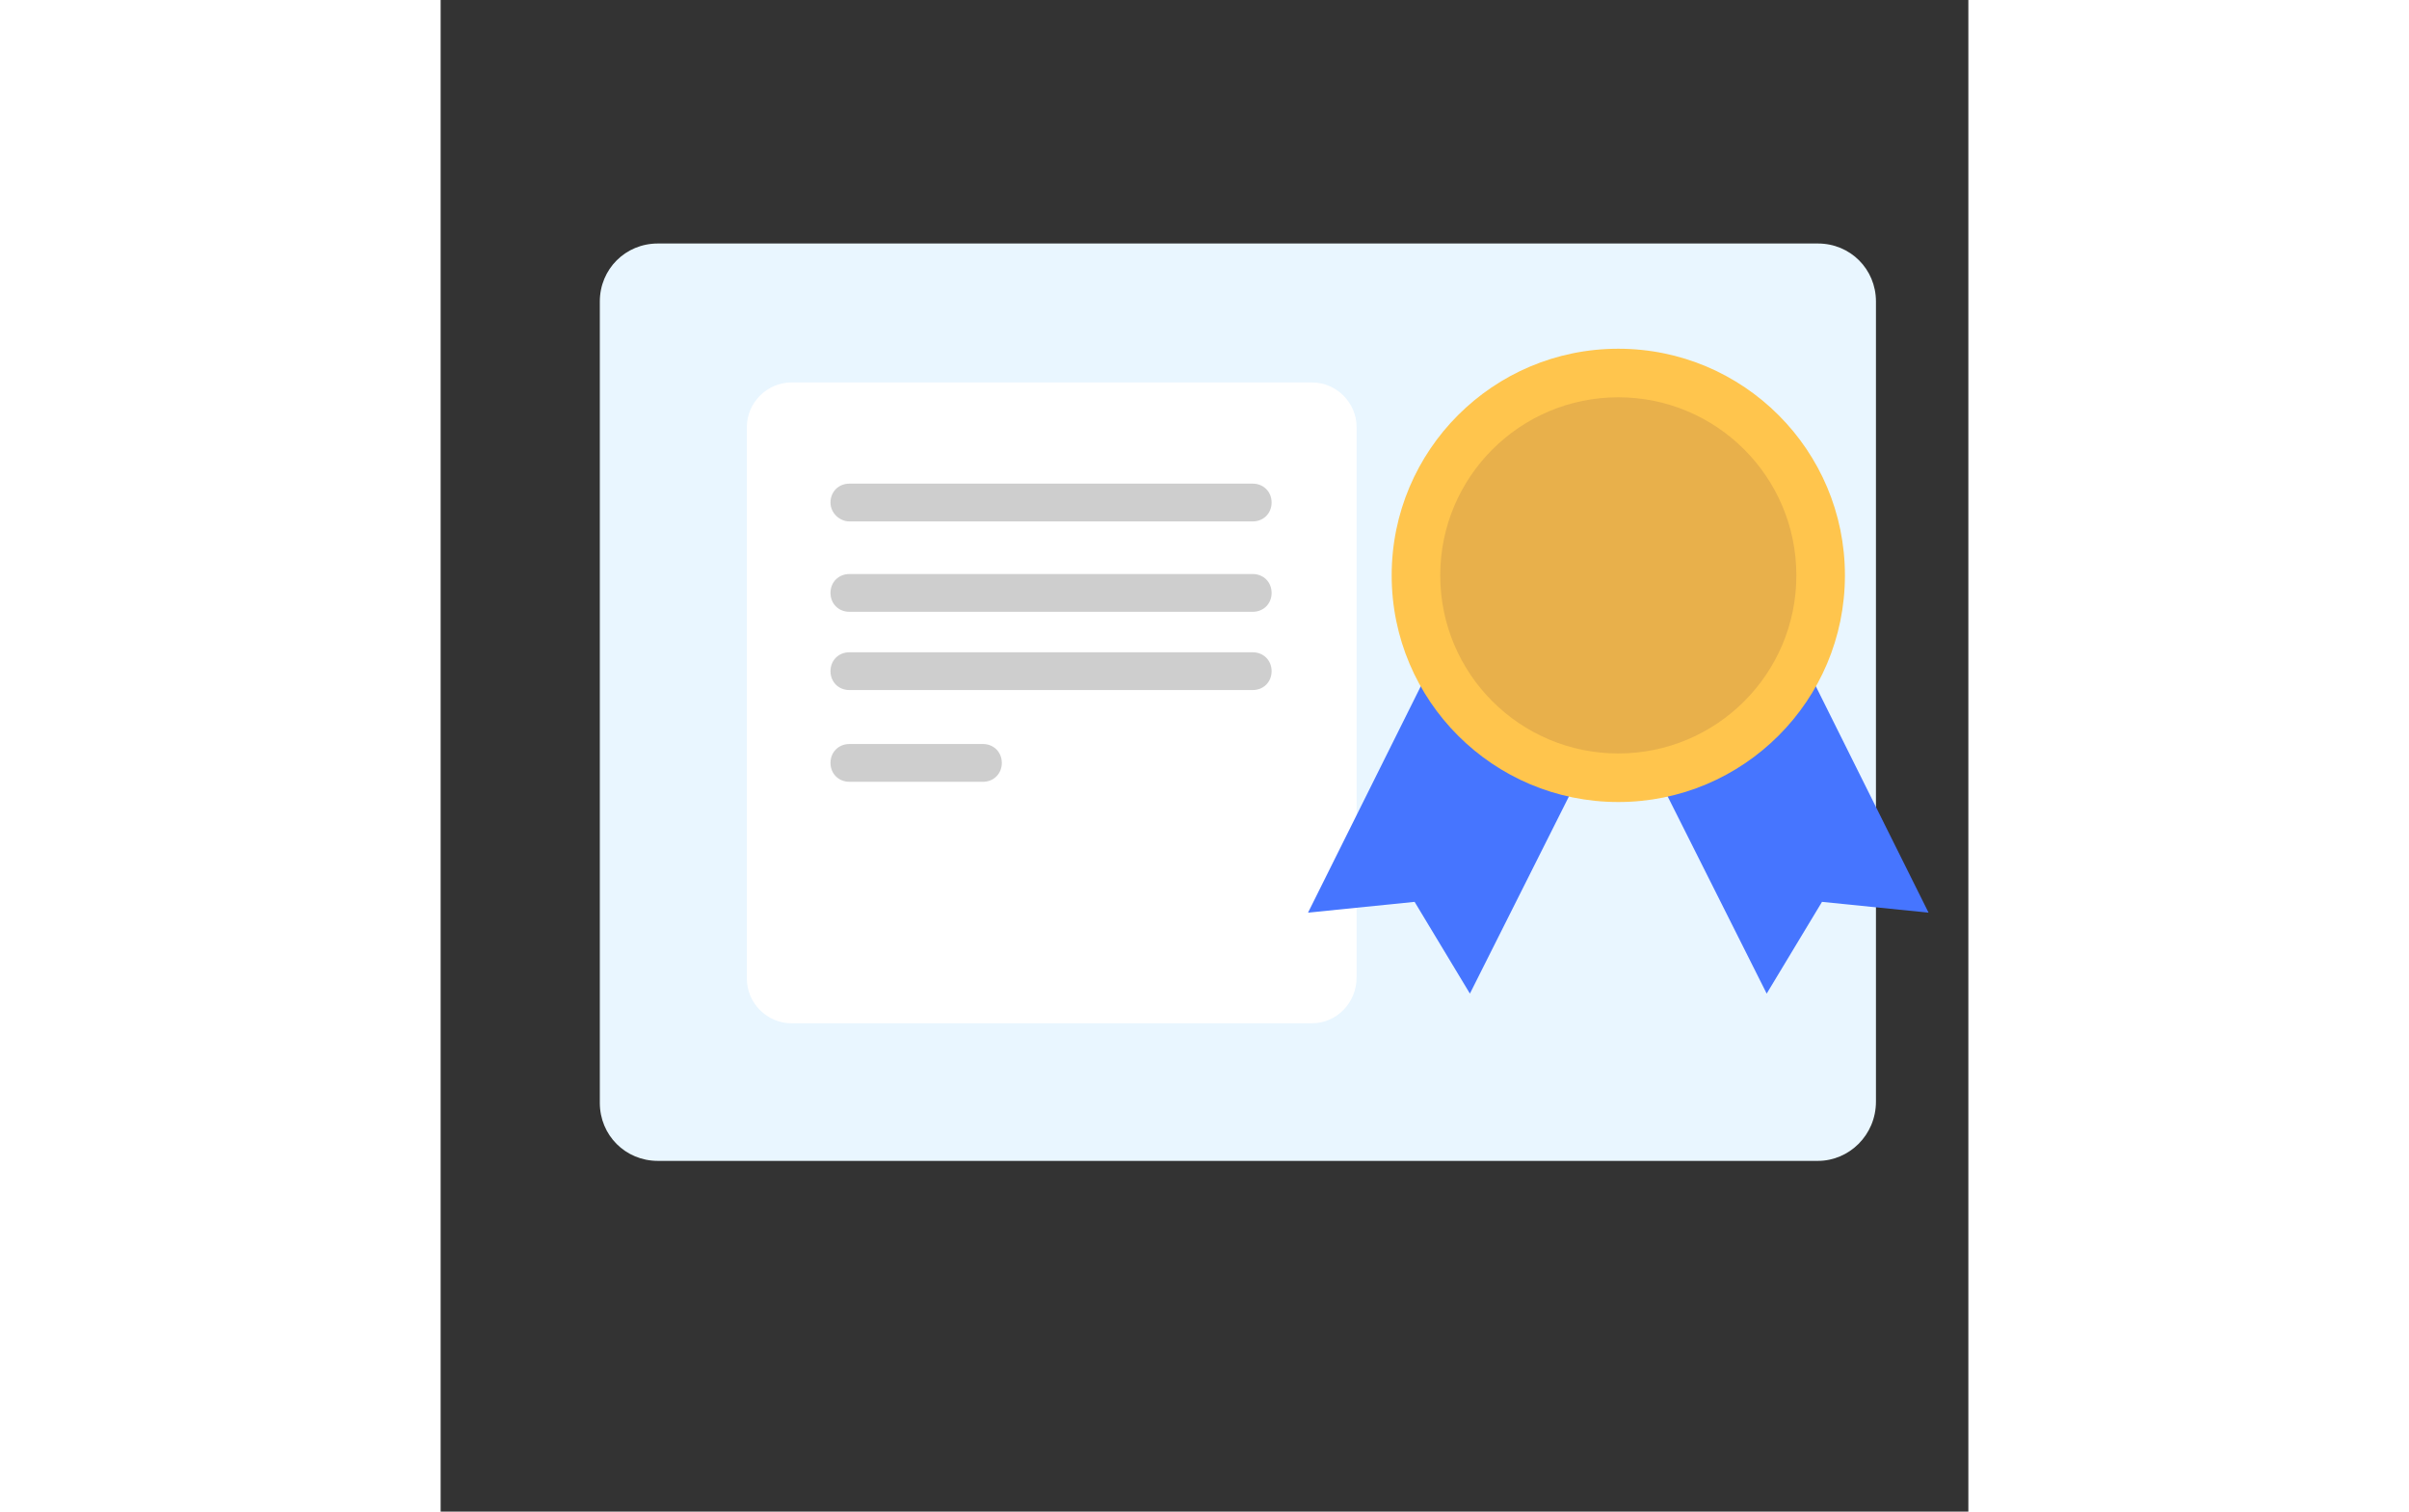 <svg width="255" height="160" viewBox="0 0 755 747" fill="none" xmlns="http://www.w3.org/2000/svg">
<rect x="0" y="0" width="755" height="747" fill="#333333" stroke="none"/>
<path d="M680.667 573.667H107.333C91.333 573.667 78.667 561 78.667 545V149C78.667 133 91.333 120.333 107.333 120.333H680.667C696.667 120.333 709.333 133 709.333 149V544.333C709.333 561 696 573.667 680.667 573.667Z" fill="#E9F6FF"/>
<path d="M430.667 505.667H173.333C161.333 505.667 151.333 495.667 151.333 483.667V211C151.333 199 161.333 189 173.333 189H430.667C442.667 189 452.667 199 452.667 211V483C452.667 495.667 442.667 505.667 430.667 505.667Z" fill="white"/>
<path d="M650.667 281L582 315.667L513.333 281L428.667 451L481.333 445.667L508.667 491L582 345L655.333 491L682.667 445.667L735.333 451L650.667 281Z" fill="#4675FF"/>
<path d="M582 396.333C643.856 396.333 694 346.189 694 284.333C694 222.477 643.856 172.333 582 172.333C520.144 172.333 470 222.477 470 284.333C470 346.189 520.144 396.333 582 396.333Z" fill="#FFC54D"/>
<path d="M582 372.333C630.601 372.333 670 332.934 670 284.333C670 235.732 630.601 196.333 582 196.333C533.399 196.333 494 235.732 494 284.333C494 332.934 533.399 372.333 582 372.333Z" fill="#E8B04B"/>
<path d="M268 367.667H202C196.667 367.667 192.667 371.667 192.667 377C192.667 382.333 196.667 386.333 202 386.333H268C273.333 386.333 277.333 382.333 277.333 377C277.333 371.667 273.333 367.667 268 367.667Z" fill="#CECECE"/>
<path d="M401.333 322.333H202C196.667 322.333 192.667 326.333 192.667 331.667C192.667 337 196.667 341 202 341H401.333C406.667 341 410.667 337 410.667 331.667C410.667 326.333 406.667 322.333 401.333 322.333Z" fill="#CECECE"/>
<path d="M401.333 283.667H202C196.667 283.667 192.667 287.667 192.667 293C192.667 298.333 196.667 302.333 202 302.333H401.333C406.667 302.333 410.667 298.333 410.667 293C410.667 287.667 406.667 283.667 401.333 283.667Z" fill="#CECECE"/>
<path d="M202 257.667H401.333C406.667 257.667 410.667 253.667 410.667 248.333C410.667 243 406.667 239 401.333 239H202C196.667 239 192.667 243 192.667 248.333C192.667 253.667 197.333 257.667 202 257.667Z" fill="#CECECE"/>
</svg>
